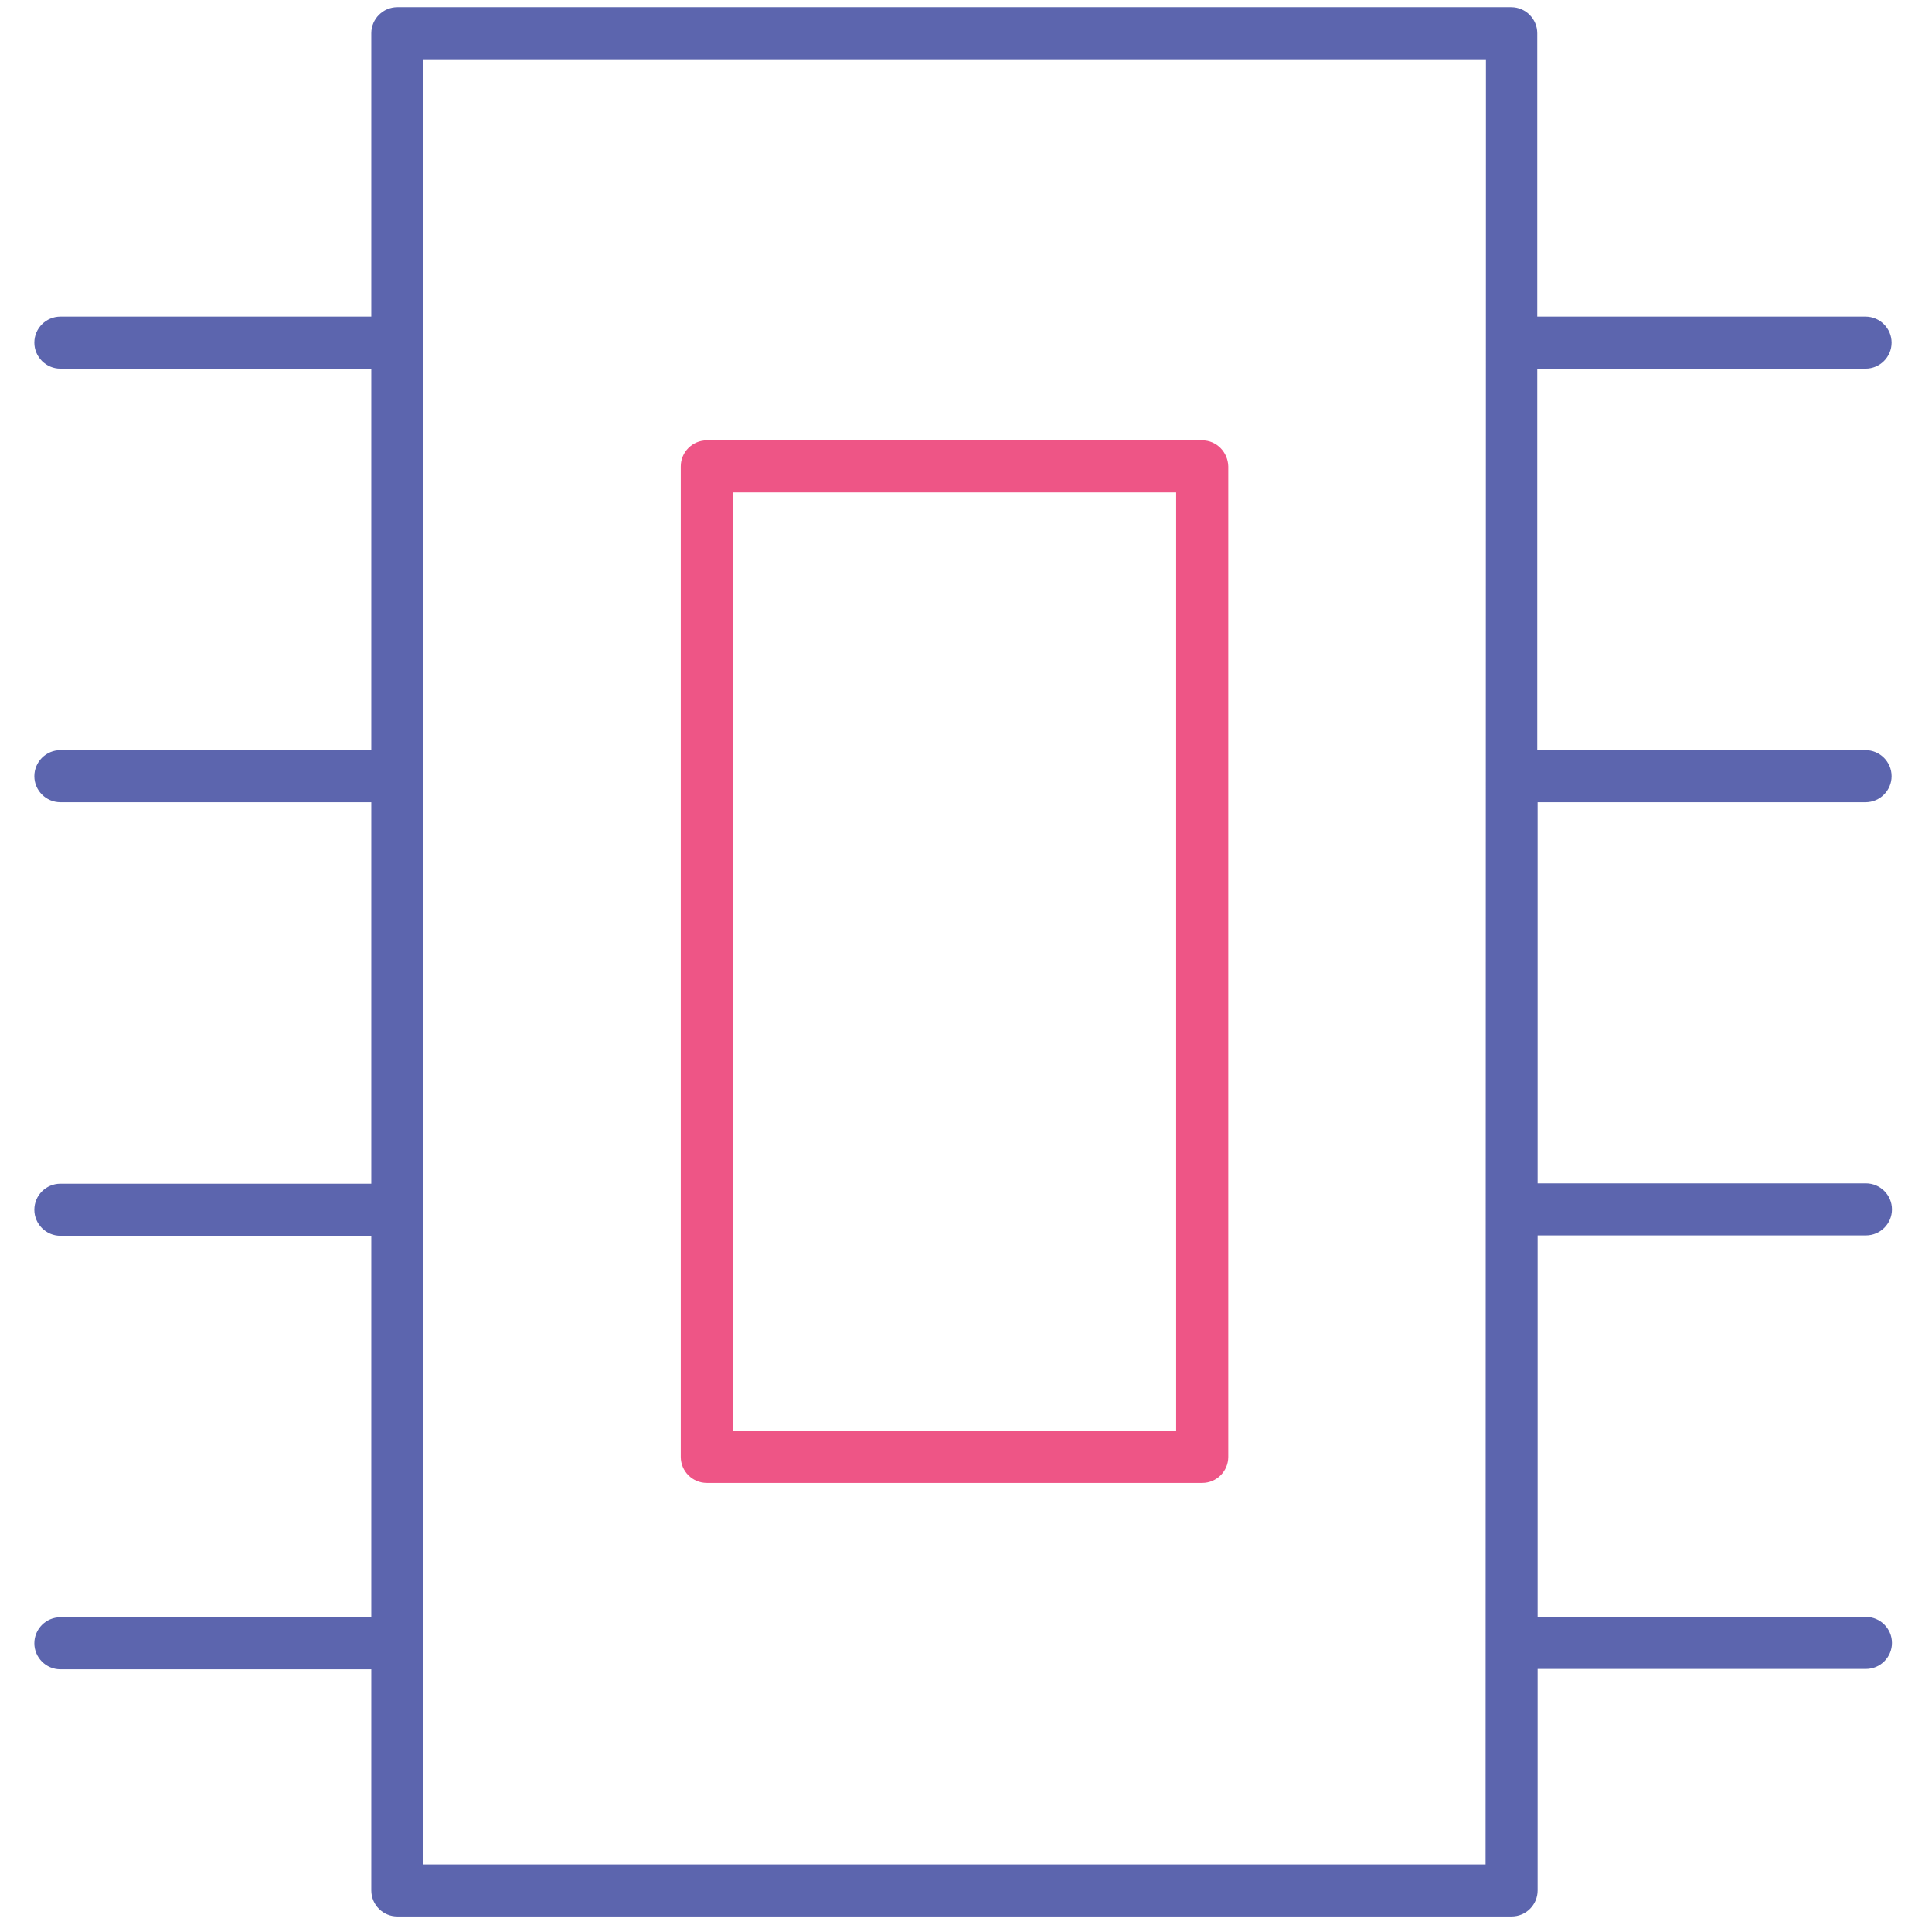 <!-- Generated by IcoMoon.io -->
<svg version="1.1" xmlns="http://www.w3.org/2000/svg" width="32" height="32" viewBox="0 0 32 32">
<title>ram</title>
<path fill="#5c65ae" d="M30.9 13.287c0.238 0 0.431-0.194 0.431-0.431s-0.194-0.431-0.431-0.431h-5.438v-6.319h5.438c0.238 0 0.431-0.194 0.431-0.431s-0.194-0.431-0.431-0.431h-5.438v-4.694c0-0.237-0.194-0.431-0.431-0.431h-18.45c-0.237 0-0.431 0.194-0.431 0.431v4.694h-5.15c-0.238 0-0.431 0.194-0.431 0.431s0.194 0.431 0.431 0.431h5.15v6.319h-5.15c-0.238 0-0.431 0.194-0.431 0.431s0.194 0.431 0.431 0.431h5.15v6.319h-5.15c-0.238 0-0.431 0.194-0.431 0.431s0.194 0.431 0.431 0.431h5.15v6.319h-5.15c-0.238 0-0.431 0.194-0.431 0.431s0.194 0.431 0.431 0.431h5.15v3.663c0 0.238 0.194 0.431 0.431 0.431h18.456c0.238 0 0.431-0.194 0.431-0.431v-3.669h5.438c0.238 0 0.431-0.194 0.431-0.431s-0.194-0.431-0.431-0.431h-5.438v-6.319h5.438c0.238 0 0.431-0.194 0.431-0.431s-0.194-0.431-0.431-0.431h-5.438v-6.313h5.431zM24.606 30.881h-17.594v-29.9h17.6l-0.006 29.9z"></path>
<path id="svg-ico" fill="#ee5586" d="M19.913 7.294h-8.206c-0.238 0-0.431 0.194-0.431 0.431v16.406c0 0.238 0.194 0.431 0.431 0.431h8.206c0.238 0 0.431-0.194 0.431-0.431v-16.406c-0.006-0.237-0.194-0.431-0.431-0.431zM19.481 23.706h-7.344v-15.55h7.344v15.55z"></path>
</svg>
